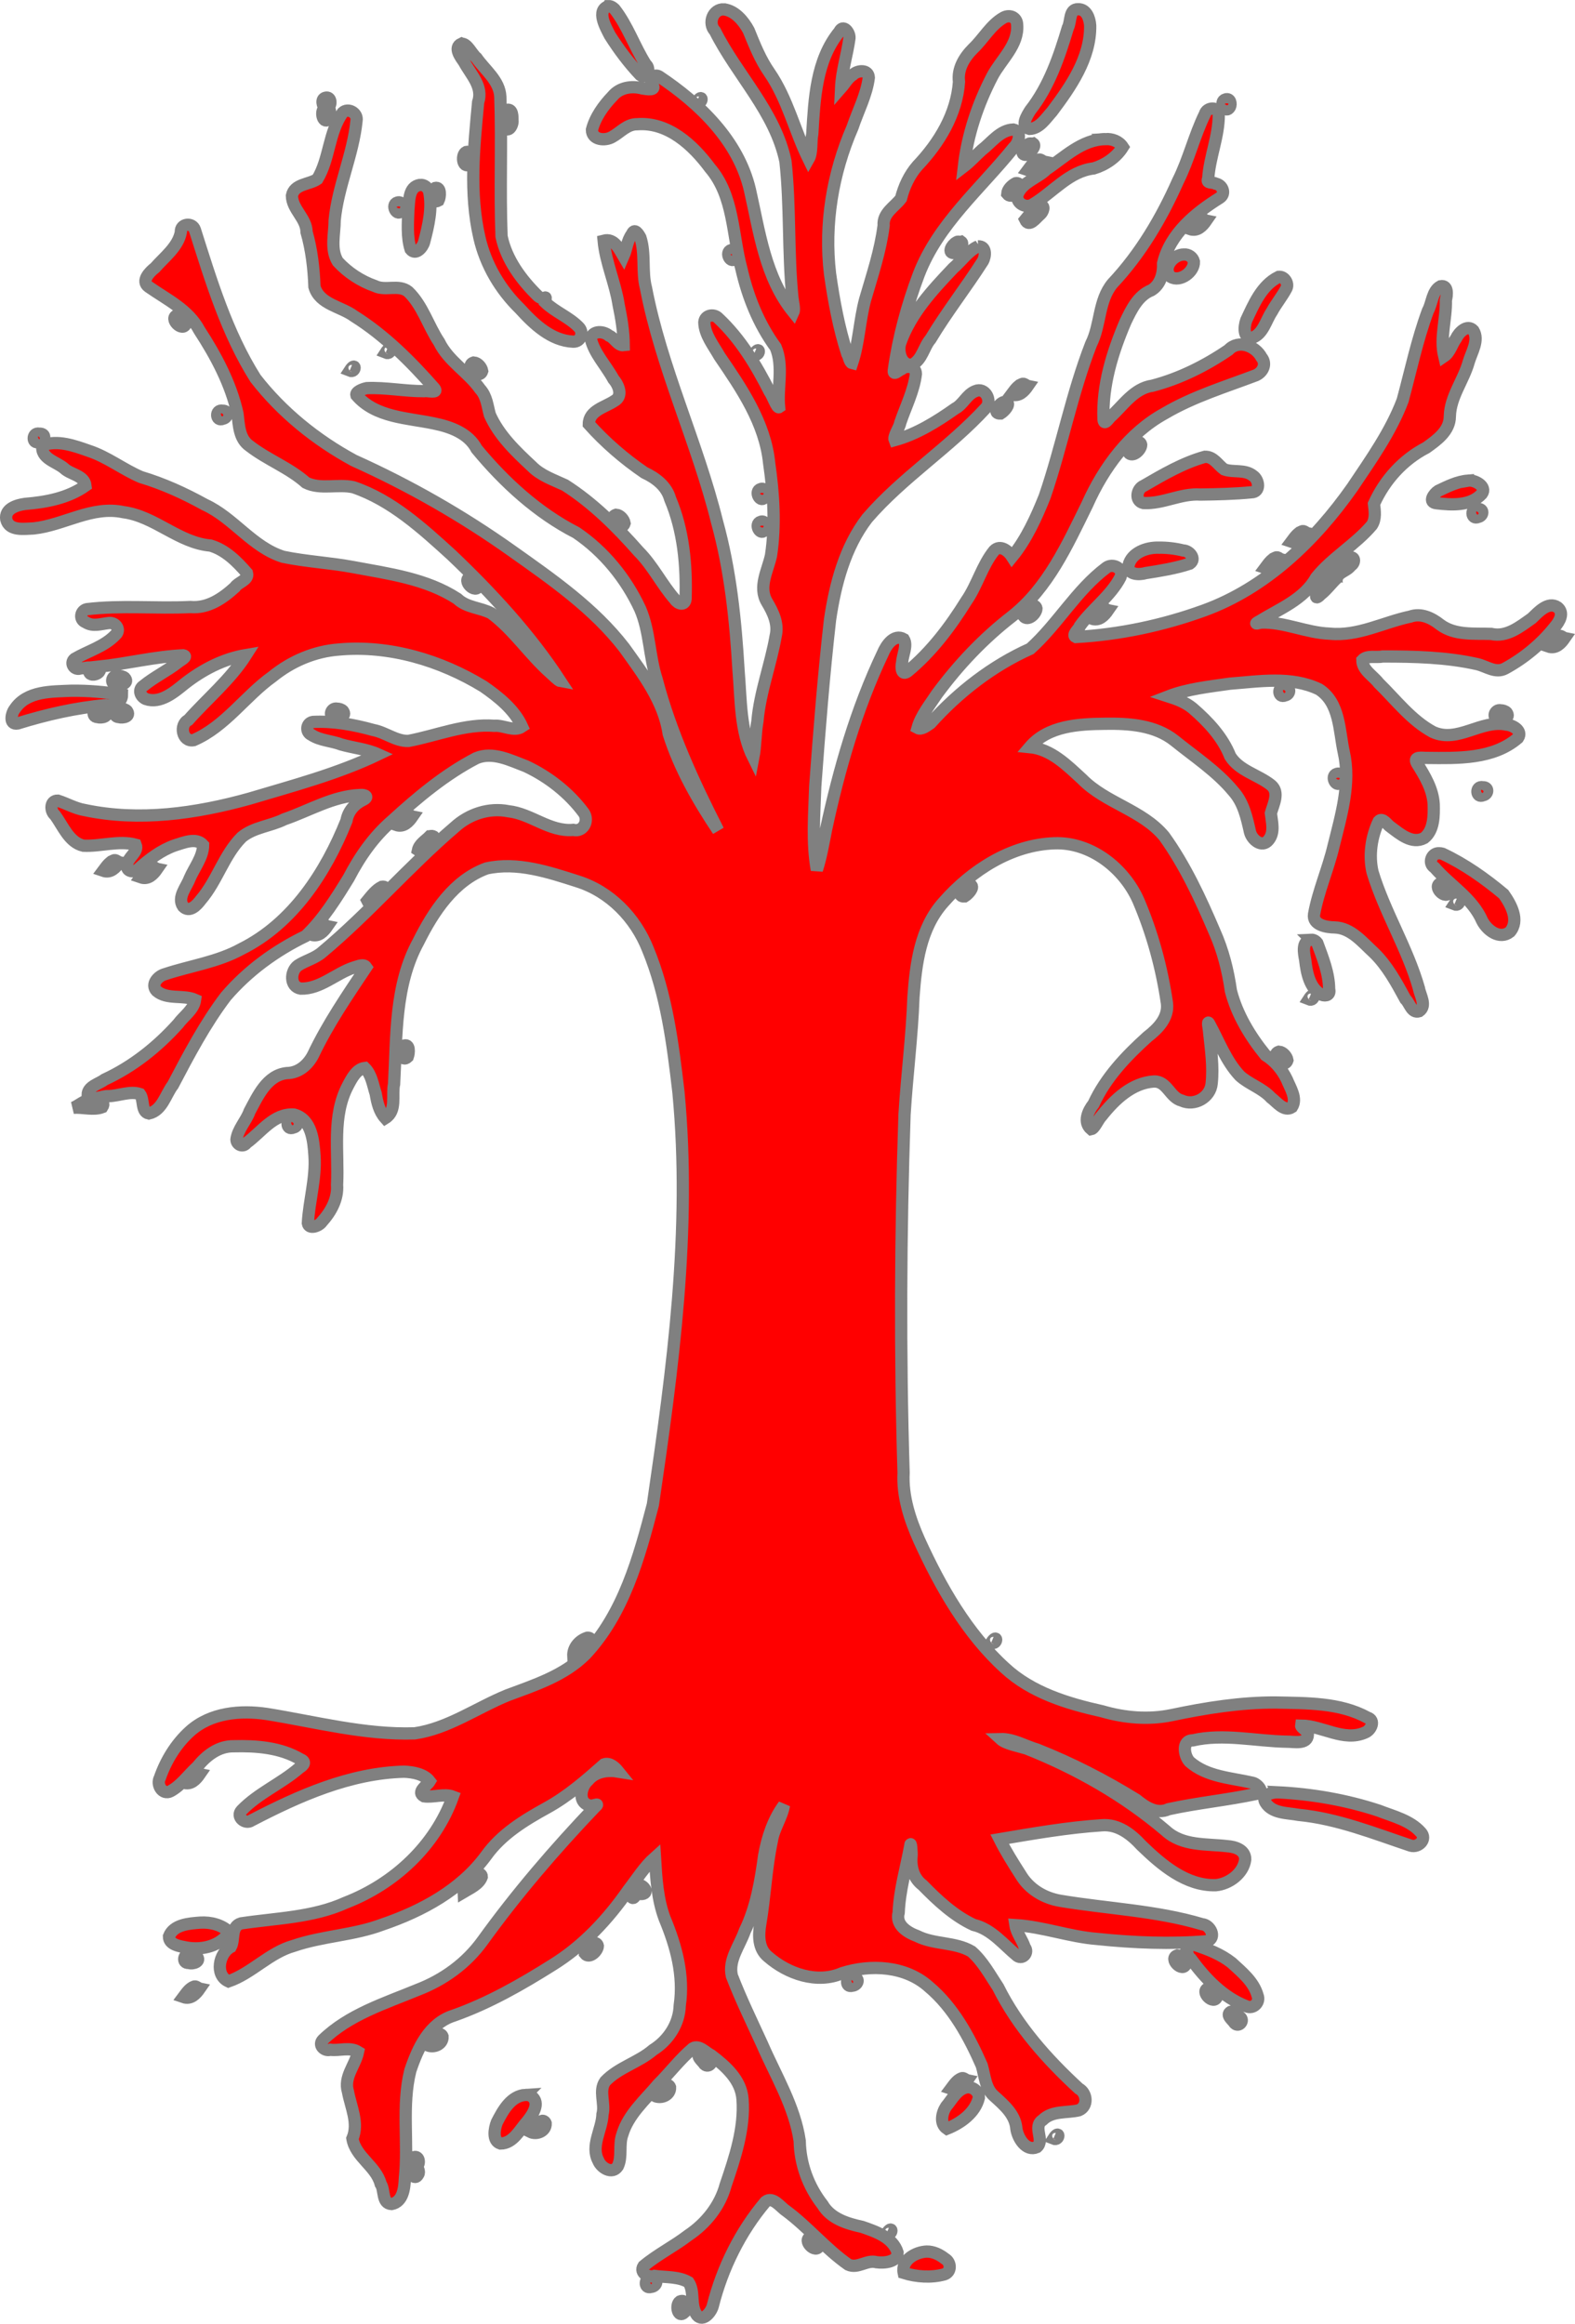 <?xml version="1.0" encoding="UTF-8" standalone="no"?>
<svg
   xmlns:dc="http://purl.org/dc/elements/1.1/"
   xmlns:cc="http://creativecommons.org/ns#"
   xmlns:rdf="http://www.w3.org/1999/02/22-rdf-syntax-ns#"
   xmlns:svg="http://www.w3.org/2000/svg"
   xmlns="http://www.w3.org/2000/svg"
   id="svg1811"
   preserveAspectRatio="xMidYMid meet"
   viewBox="0 0 962.341 1419.504"
   height="1419.504"
   width="962.341"
   version="1.0">

  <g
     transform="translate(-26.969,-201.012)"
     id="body">
    <path
       id="path1797"
       d="m 398.82,204.764 c -7.826,2.507 -1.683,13.067 0.789,17.904 5.444,8.564 11.6,16.867 18.592,24.193 4.14,3.148 6.552,-4.047 3.369,-6.467 -6.922,-10.917 -11.086,-23.597 -19.057,-33.803 -0.989,-0.967 -2.25,-1.863 -3.693,-1.828 z m 286.896,1.887 c -5.651,-0.18 -4.244,7.56 -6.272,11.296 -5.313,17.756 -11.453,35.781 -23.026,50.528 -1.917,3.122 -6.299,9.786 -0.415,11.289 6.117,-0.162 10.024,-6.475 13.762,-10.577 11.438,-15.252 23.58,-32.636 23.318,-52.53 -0.273,-4.256 -2.174,-10.131 -7.367,-10.006 z m -216.426,0.078 c -6.801,-0.304 -9.963,8.549 -5.469,13.265 13.542,26.991 36.733,49.286 43.072,79.561 3.003,27.513 1.47,55.441 4.215,83.057 0.266,2.817 1.495,7.248 0.631,9.129 -17.269,-21.228 -20.713,-49.139 -26.578,-74.857 -7.063,-29.956 -30.681,-52.631 -55.41,-69.125 -3.253,-1.985 -6.525,1.845 -4.295,4.84 2.966,4.063 -3.416,2.851 -5.936,2.453 -6.478,-1.737 -13.832,-0.706 -18.301,4.715 -5.553,5.762 -10.628,12.856 -12.578,20.564 0.04,6.338 8.233,6.887 12.504,4.277 5.005,-2.77 8.946,-7.834 15.246,-7.709 18.794,-1.448 34.032,12.771 44.41,26.781 14.682,17.166 13.544,40.832 19.177,61.554 3.898,17.088 10.54,33.687 20.911,47.883 4.915,11.635 0.921,24.454 2.1,36.629 -1.259,0.898 -4.056,-7.285 -5.757,-9.493 -8.269,-16.272 -17.953,-32.361 -31.373,-44.895 -2.776,-2.913 -8.232,-1.842 -8.545,2.498 0.144,7.615 5.649,14.311 9.317,20.815 13.501,19.771 27.819,40.729 30.296,65.244 2.697,18.659 3.959,37.871 1.133,56.43 -1.976,9.171 -7.928,19.248 -2.494,28.393 3.744,6.282 7.138,13.219 5.354,20.752 -3.046,17.518 -9.625,34.312 -11.16,52.147 -1.341,7.341 -1.088,14.969 -2.505,22.213 -8.099,-16.231 -7.515,-35.535 -9.035,-53.439 -1.815,-30.579 -4.973,-61.219 -13.178,-90.829 C 453.046,471.268 431.064,425.759 421.663,376.895 c -2.62,-9.915 -0.175,-20.86 -3.414,-30.793 -1.176,-2.134 -3.546,-6.099 -5.162,-2.074 -2.987,3.931 -3.214,9.117 -5.162,13.521 -2.61,-4.435 -5.684,-11.199 -12.131,-9.498 1.242,13.392 7.124,25.903 9.137,39.082 1.711,8.109 3.086,16.626 3.148,24.727 -3.68,0.46 -5.612,-4.567 -8.938,-5.771 -3.319,-2.856 -9.959,-3.427 -11.227,1.781 2.088,9.066 9.375,16.457 13.83,24.682 3.178,3.698 6.113,10.434 0.543,13.42 -5.569,3.768 -15.499,5.773 -15.553,14.148 10.025,11.188 21.544,21.142 33.926,29.604 7.024,3.287 13.596,8.233 15.756,16.06 8.198,19.317 10.093,40.609 9.436,61.168 -0.465,4.366 -4.752,2.916 -6.434,0.303 -8.112,-9.223 -13.454,-20.543 -22.221,-29.332 -13.348,-15.14 -27.93,-29.642 -44.988,-40.542 -7.134,-3.341 -14.737,-5.827 -20.318,-11.512 -9.848,-9.162 -20.072,-18.961 -25.596,-31.438 -1.532,-5.484 -1.892,-11.316 -5.98,-15.763 -7.412,-10.452 -19.317,-16.931 -25.059,-28.726 -6.661,-9.966 -10.073,-22.396 -18.86,-30.812 -5.909,-4.659 -13.869,-0.191 -20.381,-3.404 -8.555,-2.977 -16.549,-8.232 -22.641,-14.863 -4.666,-7.559 -1.912,-16.948 -1.921,-25.263 1.924,-20.608 11.292,-40.094 13.353,-60.821 0.92,-4.745 -5.157,-8.154 -8.494,-4.943 -8.602,12.074 -7.908,28.121 -15.436,40.578 -4.914,3.39 -14.17,2.841 -15.543,10.156 0.154,8.462 8.871,13.692 8.955,22.238 3.082,10.803 4.404,22.142 4.807,33.387 3.075,10.803 16.304,12.052 24.168,17.92 18.684,11.697 34.587,27.611 49.015,43.973 2.963,3.568 -4.254,1.353 -6.209,1.877 -11.682,0.046 -23.332,-2.349 -35.012,-1.859 -2.394,0.48 -6.972,2.211 -6.343,4.341 11.682,13.686 31.288,13.804 47.546,17.265 10.037,2.056 20.878,5.922 25.951,15.568 16.936,20.46 37.226,39.026 60.861,51.119 16.993,11.517 30.403,28.041 38.994,46.535 5.945,13.645 5.513,28.921 10.089,43 8.476,32.288 22.521,62.803 37.626,92.426 -12.33,-18.461 -23.522,-37.961 -30.234,-59.164 -2.964,-19.975 -15.752,-36.524 -27.16,-52.508 -18.604,-24.082 -44.004,-41.689 -68.59,-59.118 -30.31,-21.531 -62.709,-40.03 -96.613,-55.265 -23.046,-12.489 -44.002,-29.408 -60.106,-50.133 -17.535,-27.788 -27.15,-59.673 -37.046,-90.835 -1.542,-4.661 -8.922,-3.744 -8.553,1.406 -1.628,9.024 -10.096,15.287 -15.811,21.834 -3.177,2.454 -8.839,8.094 -3.891,11.625 11.149,7.826 24.349,13.961 31.016,26.619 10.161,15.606 19.212,32.596 23.265,50.824 0.93,7.033 0.905,15.317 7.399,19.797 10.84,8.438 24.089,13.228 34.445,22.438 8.838,4.418 19.571,0.616 29.073,2.791 23.287,7.913 42.024,25.08 59.916,41.369 24.562,23.358 47.938,48.714 66.393,76.971 -1.128,-0.198 -4.292,-3.459 -6.063,-5 -12.794,-11.356 -22.298,-26.157 -36.068,-36.397 -6.715,-3.512 -14.992,-3.329 -20.734,-8.84 -18.961,-12.359 -42.051,-15.294 -63.823,-19.385 -14.191,-2.64 -28.723,-3.341 -42.657,-6.25 -18.816,-5.92 -30.174,-23.776 -47.833,-31.856 -12.473,-6.904 -25.446,-12.802 -39.048,-16.861 -10.943,-4.674 -20.44,-12.283 -31.865,-16.023 -8.88,-3.133 -18.914,-6.763 -28.258,-3.379 -1.453,8.059 8.513,10.065 13.18,14.068 3.996,3.872 12.371,4.27 13.096,10.635 -10.674,7.563 -24.063,10.068 -36.9,11.106 -5.074,0.676 -12.573,2.935 -11.51,9.491 1.782,7.324 11.065,5.674 16.734,5.494 18.566,-1.993 35.63,-14.06 54.828,-9.932 19.326,2.505 33.732,18.74 53.295,20.418 9.127,2.704 16.202,9.833 22.236,16.818 1.214,4.229 -5.597,5.596 -7.365,8.598 -7.568,6.902 -16.505,13.075 -27.269,12.102 -20.967,1.03 -42.303,-1.192 -63.227,1.33 -3.973,0.853 -4.832,6.501 -0.75,7.963 4.441,2.924 9.552,0.945 14.227,0.482 4.205,-0.536 7.505,4.303 3.973,7.262 -6.789,7.157 -16.677,9.803 -24.936,14.627 -3.259,2.677 0.141,7.565 3.962,5.673 2.059,0.478 7.417,-1.951 4.88,1.43 -0.233,5.272 9.905,1.2 5.568,-2.273 17.425,-1.792 34.543,-6.225 51.979,-6.99 3.384,0.653 -2.409,3.4 -3.24,4.338 -6.718,5.217 -14.493,8.927 -21.057,14.289 -3.497,2.287 -1.969,6.483 1.373,8.049 8.885,3.141 17.418,-4.182 23.747,-9.312 10.963,-8.574 23.731,-15.227 37.503,-17.524 -9.548,15.013 -23.539,26.508 -35.223,39.67 -5.79,2.907 -3.67,13.646 3.248,12.316 19.317,-8.343 31.485,-26.918 48.18,-38.842 11.529,-9.371 25.657,-15.415 40.576,-16.525 30.802,-2.78 62.057,6.555 88.311,22.584 9.23,6.411 18.909,14.113 23.598,24.49 -4.967,3.368 -11.314,-0.997 -16.891,-0.477 -18.09,-1.379 -35.131,5.936 -52.553,9.254 -7.669,0.219 -13.99,-5.287 -21.453,-6.67 -11.937,-3.323 -24.519,-5.581 -36.864,-4.955 -4.121,0.638 -4.685,6.206 -0.936,7.908 5.475,3.555 12.242,3.581 18.244,5.897 7.484,2.113 15.478,2.802 22.588,6.019 -24.968,11.979 -52.13,19.097 -78.645,27.033 -32.699,9.113 -67.399,14.053 -100.782,6.974 -5.807,-0.971 -10.955,-4.034 -16.409,-5.755 -4.815,-0.082 -4.725,6.495 -1.705,8.846 4.914,6.659 8.559,16.631 17.34,18.695 10.647,0.524 21.713,-3.392 31.99,-0.586 1.883,4.663 -5.239,7.803 -5.24,12.426 -0.782,4.263 4.707,4.76 7.002,2.234 6.604,-5.855 13.672,-11.257 22.123,-14.26 5.132,-1.537 13.041,-5.081 17.314,-0.223 -0.009,7.243 -5.418,13.857 -8.26,20.47 -1.862,5.146 -7.79,11.55 -3.955,17.086 3.899,3.963 8.331,-0.714 10.804,-4.059 10.002,-11.636 14.107,-27.352 24.97,-38.266 7.373,-6.168 17.616,-6.724 26.049,-10.96 15.207,-5.213 29.795,-14.17 46.186,-14.808 3.309,-0.349 5.759,1.156 1.811,3.025 -5.126,2.474 -9.007,6.827 -9.999,12.585 -12.671,31.685 -32.849,62.777 -64.251,78.429 -14.515,8.002 -31.114,10.229 -46.628,15.373 -4.209,1.087 -8.935,6.165 -5.15,10.222 6.451,5.543 16.313,2.246 23.539,5.453 -0.835,6.036 -7.002,9.966 -10.408,14.68 -12.631,14.066 -27.6,26.029 -44.812,33.996 -3.534,2.669 -10.479,4.174 -10.457,9.488 2.826,4.168 8.825,0.343 12.807,0.671 6.341,-0.167 13.124,-3.298 19.154,-1.272 2.6,3.431 0.623,10.896 5.424,11.881 8.195,-1.814 10.213,-11.528 14.725,-17.407 9.715,-18.514 19.684,-37.417 32.34,-54.106 13.377,-15.583 30.217,-27.917 48.757,-36.876 10.706,-10.194 18.622,-22.965 26.307,-35.494 6.832,-13.141 15.269,-25.255 26.549,-34.994 15.734,-14.386 32.417,-28.327 51.41,-38.186 10.126,-4.242 20.978,1.426 30.453,4.986 13.738,6.478 26.232,16.263 35.236,28.455 3.223,4.793 -0.274,11.846 -6.422,10.369 -14.471,1.309 -25.675,-9.875 -39.635,-11.381 -11.771,-2.349 -24.003,1.641 -32.778,9.668 -28.229,24.149 -52.533,52.605 -81.062,76.42 -4.331,3.799 -10.066,5.073 -14.727,8.121 -4.78,3.479 -5.182,12.977 1.662,14.143 12.081,0.306 21.48,-9.363 32.535,-12.933 2.144,-0.496 5.839,-2.512 7.457,-0.17 -11.527,17.285 -23.4,34.601 -32.375,53.471 -3.161,6.226 -8.834,11.156 -16.104,11.229 -12.147,1.263 -17.704,13.94 -22.768,23.371 -2.126,5.963 -7.201,10.882 -8.011,17.246 0.105,3.256 4.123,4.926 6.131,2.062 9.066,-6.508 16.661,-18.242 29.07,-17.346 10.817,2.914 11.882,16.131 12.482,25.191 0.953,13.924 -3.31,27.438 -4.057,41.234 0.714,3.84 6.734,1.811 8.602,-0.912 5.599,-6.223 9.882,-13.967 9.242,-22.613 1.044,-20.285 -3.257,-41.899 6.707,-60.686 2.164,-4.112 5.17,-10.075 10.275,-10.678 4.094,4.047 4.901,10.409 6.635,15.729 0.889,5.3 2.119,10.822 5.836,14.938 7.241,-4.512 3.87,-13.982 5.389,-20.883 1.621,-29.289 0.305,-60.372 14.893,-86.951 9.097,-18.233 21.598,-37.388 41.578,-44.721 18.718,-4.171 37.86,2.213 55.59,7.889 19.861,6.215 35.386,22.283 42.979,41.432 11.458,27.688 15.279,57.891 18.716,87.438 8.008,84.166 -3.419,168.587 -15.624,251.855 -8.443,32.297 -17.79,66.527 -41.263,91.524 -12.986,12.955 -30.731,18.668 -47.48,24.897 -18.903,7.691 -36.44,20.393 -56.793,23.314 -30.591,0.98 -60.281,-6.991 -90.342,-11.842 -16.184,-2.376 -34.289,-0.844 -46.977,10.568 -8.45,7.597 -14.68,17.762 -18.389,28.447 -2.286,4.141 1.577,10.729 6.51,8.168 6.553,-3.529 10.862,-9.986 16.322,-14.893 5.51,-6.893 13.056,-12.722 22.305,-12.565 13.772,-0.359 28.567,0.756 40.682,7.936 3.757,1.514 2.149,3.556 -0.533,5.213 -10.972,9.595 -25.149,15.421 -35.363,26.035 -3.685,3.849 2.324,8.881 6.061,6.138 29.085,-15.113 60.114,-28.937 93.234,-29.784 5.512,0.223 12.237,1.425 15.648,5.844 -1.519,2.56 -8.364,6.551 -3.469,9.193 5.737,0.796 12.432,-1.805 17.621,0.195 -10.811,30.11 -35.876,53.318 -65.421,64.758 -20.064,9.116 -42.445,9.433 -64.001,12.673 -6.413,1.847 -3.83,10.029 -6.273,14.371 -7.148,3.777 -9.941,17.14 -1.41,21.061 14.455,-5.053 24.998,-17.584 39.857,-21.711 17.659,-6.065 36.735,-6.415 54.271,-13.058 24.165,-8.231 47.93,-21.102 63.337,-42.052 9.348,-13.1 23.251,-21.57 37.098,-29.209 12.931,-7.107 24.04,-16.843 35.009,-26.556 3.462,-1.172 6.694,1.93 8.705,4.434 -6.65,-1.091 -13.999,-0.173 -18.531,5.318 -4.341,3.715 -6.473,13.05 0.303,15.242 1.985,1.325 7.802,-2.385 3.768,1.195 -24.518,25.736 -47.773,52.788 -68.537,81.602 -10.007,13.836 -23.873,23.855 -39.671,29.927 -20.053,8.285 -42.032,15.103 -57.975,30.625 -2.995,3.159 1.008,7.069 4.582,6.006 5.617,0.71 11.958,-1.811 16.977,1.277 -1.695,8.192 -8.929,15.36 -6.184,24.312 1.749,9.449 6.731,19.226 2.727,28.676 1.971,11.334 14.371,16.703 17.275,27.717 2.57,3.688 0.556,11.923 6.652,12.258 6.999,-1.302 7.891,-9.738 8.109,-15.518 2.351,-21.928 -2.031,-44.418 3.355,-66.002 4.566,-13.649 11.522,-28.866 26.418,-33.555 21.441,-7.557 41.351,-18.949 60.539,-31.018 18.67,-11.563 33.798,-27.835 46.272,-45.757 5.259,-6.793 9.77,-14.153 16.234,-19.898 0.773,12.608 1.447,25.425 5.957,37.422 7.026,16.86 11.858,34.576 9.195,52.971 -0.338,11.208 -6.867,21.282 -16.332,27.213 -8.778,7.593 -21.051,10.643 -29.186,19.188 -4.185,5.768 0.075,13.595 -1.684,20.146 -0.31,9.377 -7.406,19.189 -2.562,28.32 1.705,4.437 8.553,8.606 11.898,3.467 2.858,-5.899 0.497,-13.141 2.789,-19.412 3.582,-12.287 13.885,-21.106 21.856,-30.647 7.221,-7.176 13.409,-15.474 21.193,-22.027 3.831,-2.293 7.956,2.652 11.332,4.293 8.839,6.713 18.182,14.912 19.061,26.783 1.338,17.844 -4.628,35.701 -10.355,52.506 -3.415,12.658 -12.046,23.421 -22.837,30.634 -8.764,6.737 -18.907,11.742 -27.335,18.821 -2.611,4.113 3.182,7.263 6.709,5.981 6.873,0.913 14.69,0.3 20.816,3.844 3.973,5.947 0.727,14.229 5.174,20.186 3.789,4.324 8.756,-2.036 9.668,-5.748 5.845,-23.184 16.806,-45.351 32.227,-63.619 4.483,-3.517 9.12,3.356 12.522,5.554 13.451,9.988 24.305,23.276 37.972,32.869 5.916,2.725 11.295,-3.148 17.307,-1.449 4.689,0.612 12.879,-0.052 12.885,-5.873 -2.787,-9.331 -13.394,-12.846 -21.674,-15.729 -9.152,-1.966 -19.128,-4.987 -24.179,-13.558 -8.695,-11.097 -13.725,-24.851 -13.96,-38.951 -3.116,-21.142 -14.6,-39.757 -22.982,-59.082 -6.312,-13.82 -13.016,-27.539 -18.467,-41.697 -2.312,-9.822 4.831,-18.577 7.891,-27.455 7.045,-14.404 9.692,-30.407 11.83,-46.025 1.923,-10.868 5.499,-21.935 12.096,-30.818 -1.294,7.589 -6.266,14.151 -7.42,21.918 -3.574,16.767 -4.156,33.812 -7.065,50.67 -1.158,6.907 -1.264,15.034 4.682,19.902 12.097,10.57 29.999,16.798 45.42,10.115 17.223,-5.502 38.537,-4.561 52.885,8.289 14.994,12.602 24.557,30.382 32.336,48.033 1.977,6.558 2.073,14.187 7.793,18.959 5.963,5.426 12.718,11.126 13.389,19.785 0.828,5.67 5.835,14.044 12.488,11.217 5.057,-4.369 -2.768,-12.441 3.496,-16.531 5.93,-5.925 14.847,-4.232 22.191,-5.998 5.716,-2.33 5.088,-10.551 -0.014,-13.248 -19.487,-17.949 -37.423,-38.065 -49.328,-61.932 -4.992,-7.517 -9.392,-15.834 -16.254,-21.832 -10.075,-5.89 -22.724,-4.153 -33.156,-9.383 -6.031,-2.211 -13.401,-6.753 -11.347,-14.359 0.57,-13.776 4.55,-27.109 7.029,-40.516 0.371,-4.537 1.107,4.539 0.826,6.203 -0.61,6.593 1.232,13.408 6.775,17.527 9.16,9.383 19.175,18.73 31.116,24.291 11.132,2.619 18.379,12.177 26.766,19.006 3.449,2.257 7.055,-2.235 4.508,-5.324 -1.5,-4.699 -4.925,-8.632 -5.689,-13.555 16.883,1.03 33.026,7.151 49.921,8.466 22.304,2.316 44.955,3.227 67.292,1.394 5.861,-2.139 1.788,-10.08 -3.115,-10.383 -28.14,-8.389 -57.72,-9.473 -86.52,-14.287 -9.991,-1.653 -19.195,-7.099 -24.414,-15.943 -4.536,-7.065 -9.018,-14.218 -12.801,-21.721 20.667,-3.475 41.624,-7.158 62.406,-8.494 9.922,-0.835 17.968,5.489 24.253,12.333 12.274,11.878 27.234,24.747 45.372,24.271 8.21,-0.744 16.905,-7.166 18.006,-15.662 0.152,-5.85 -6.089,-7.87 -10.939,-8.18 -12.813,-1.514 -27.337,0.043 -37.609,-9.438 -25.15,-21.433 -54.349,-38.034 -85.01,-50.197 -5.039,-1.544 -12.746,-2.908 -15.865,-5.775 7.731,-0.179 14.906,4.257 22.246,6.395 21.141,8.34 41.452,18.78 60.713,30.693 5.395,4.45 12.444,9.073 19.607,5.746 17.755,-3.892 35.981,-5.576 53.756,-9.399 5.603,-0.325 0.723,-6.189 -2.48,-6.768 -13.05,-3.018 -27.888,-3.583 -38.391,-12.869 -3.349,-3.534 -5.007,-13.054 1.979,-13.027 18.711,-4.317 38.236,0.469 57.322,0.814 4.151,-0.095 12.793,1.989 12.961,-4.326 -0.172,-2.488 -4.277,-4.35 -4.111,-5.502 13.079,0.092 25.962,10.007 39.037,4.246 3.745,-1.415 6.5,-7.601 1.484,-9.137 -16.988,-9.286 -37.18,-8.776 -55.998,-9.219 -21.436,-0.107 -42.625,3.286 -63.537,7.68 -14.156,2.938 -28.699,1.722 -42.504,-2.305 -21.273,-4.733 -43.128,-11.367 -59.404,-26.398 -23.221,-21.087 -39.36,-49.471 -52.352,-77.889 -5.841,-13.079 -10.405,-27.055 -9.638,-41.441 -2.243,-72.881 -1.898,-146.021 0.577,-218.83 1.469,-24.007 4.602,-47.729 5.457,-71.825 1.485,-20.337 4.15,-42.045 18.43,-57.932 17.086,-19.43 41.308,-35.033 67.678,-35.922 22.109,-0.834 42.498,15.073 51.312,34.949 8.549,19.945 14.307,41.165 17.436,62.605 1.193,8.958 -5.43,15.675 -11.927,20.701 -13.057,11.774 -25.484,24.886 -32.905,40.995 -3.391,4.228 -6.511,11.118 -1.473,15.415 2.195,-0.414 4.136,-5.831 6.512,-8.212 7.864,-9.955 18.555,-20.133 31.84,-20.943 8.169,-0.258 9.716,9.859 17.008,11.678 7.811,3.569 17.556,-1.899 18.297,-10.523 1.105,-10.323 -0.445,-20.789 -1.528,-31.071 0.051,-1.26 -1.517,-8.249 0.032,-5.357 5.898,10.75 10.208,22.733 18.693,31.801 5.779,5.253 13.662,7.517 19.052,13.387 3.439,2.499 8.038,8.901 12.795,5.753 3.353,-5.293 -1.079,-11.823 -3.086,-16.84 -2.9,-6.093 -7.449,-11.419 -13.08,-14.916 -9.381,-11.544 -17.404,-24.764 -21.125,-39.248 -1.763,-12.41 -4.825,-24.712 -10.02,-36.243 -8.602,-20.168 -17.936,-40.34 -30.76,-58.203 -13.37,-16.061 -35.636,-20.23 -50.058,-34.853 -9.214,-8.468 -18.944,-18.367 -32.041,-19.646 11.229,-13.149 30.005,-14.072 46.029,-14.238 14.635,-0.231 30.553,0.831 42.43,10.304 12.176,9.843 25.837,18.787 35.889,30.934 6.277,6.981 8.222,16.157 10.221,24.984 1.206,4.639 7.292,9.77 11.244,4.9 3.972,-4.697 2.081,-11.132 1.484,-16.457 1.372,-5.177 5.636,-12.823 0.006,-17.289 -7.92,-6.255 -19.334,-8.676 -24.861,-17.555 -4.639,-11.699 -13.507,-21.155 -22.891,-29.27 -4.348,-3.618 -9.639,-5.58 -14.928,-7.281 11.825,-4.584 25.074,-5.93 37.649,-7.765 18.085,-1.368 37.476,-4.691 54.435,3.431 12.826,8.248 12.237,25.307 15.131,38.448 4.324,19.113 -1.621,38.645 -6.209,57.159 -3.318,14.15 -9.37,27.556 -11.955,41.855 -0.991,6.608 7.775,7.966 12.658,8.014 10.04,0.32 16.964,9.109 23.857,15.387 8.195,7.931 13.79,18.286 19.316,28.434 2.62,2.414 3.77,8.821 8.416,7.363 4.802,-3.34 0.547,-9.722 -0.16,-13.996 -7.022,-24.584 -20.954,-46.665 -28.328,-70.957 -2.385,-10.287 -0.727,-21.606 3.758,-31.098 2.416,-2.645 5.35,2.382 7.303,3.52 5.703,4.235 13.009,10.725 20.494,6.732 6.026,-4.722 5.973,-13.742 5.801,-20.725 -0.572,-9.249 -5.453,-17.287 -10.225,-24.9 -2.494,-4.593 3.367,-3.175 6.111,-3.314 18.821,0.19 40.465,0.903 55.621,-12.171 2.986,-4.482 -3.278,-7.926 -7.055,-8.176 -15.443,-3.264 -29.698,11.477 -44.932,4.516 -13.187,-7.119 -22.553,-19.535 -33.121,-29.873 -3.374,-4.471 -9.966,-7.944 -10,-14.014 2.883,-3.157 8.565,-1.403 12.555,-2.24 19.208,-0.009 38.744,0.43 57.592,4.664 5.7,1.312 11.229,5.86 17.146,2.652 11.603,-6.305 22.142,-15.042 30.354,-25.418 2.863,-3.387 5.852,-8.468 1.621,-11.936 -5.765,-3.857 -11.819,3.013 -15.664,6.678 -7.254,5.136 -15.35,11.768 -24.91,9.559 -10.551,-0.345 -22.246,1.001 -31.146,-5.666 -5.133,-4.069 -11.659,-7.234 -18.262,-4.905 -16.428,3.48 -31.989,12.169 -49.236,10.431 -14.271,-0.494 -27.823,-7.363 -42.114,-6.759 -2.681,0.704 -4.152,0.953 -0.87,-0.808 12.367,-7.646 27.32,-13.337 34.722,-26.723 9.746,-12.092 23.948,-20.066 34.02,-31.934 2.561,-3.901 1.8,-8.847 1.301,-13.061 6.541,-14.552 17.718,-26.97 31.953,-34.309 6.516,-4.665 14.378,-10.229 14.402,-19.148 0.278,-12.06 8.448,-21.999 11.59,-33.393 1.758,-5.919 6.406,-13.107 2.809,-19.039 -3.811,-4.122 -8.929,1.219 -10.613,4.84 -2.513,3.464 -3.733,8.506 -7.236,10.877 -2.718,-11.347 1.362,-22.802 1.01,-34.233 0.741,-2.859 1.581,-9.465 -3.219,-8.526 -5.149,2.731 -5.107,10.164 -7.742,14.955 -6.608,17.832 -10.477,36.483 -15.436,54.773 -7.304,19.226 -19.405,36.212 -30.787,53.201 -22.782,32.377 -52.844,61.386 -90.568,75.11 -25.09,9.111 -51.706,14.754 -78.358,16.224 -2.691,-1.268 2.087,-4.942 2.529,-6.729 7.5,-10.54 18.826,-18.256 24.787,-29.844 2.124,-5.325 -4.681,-8.835 -8.719,-5.752 -18.237,13.701 -29.559,34.351 -46.393,49.492 -23.318,10.452 -43.95,26.527 -60.99,45.498 -2.102,1.395 -5.462,4.236 -7.916,2.889 2.1,-7.537 7.7,-14.378 11.949,-20.873 13.054,-17.662 28.34,-33.841 45.782,-47.323 22.058,-17.41 33.817,-43.638 45.917,-68.195 10.033,-22.561 25.72,-43.877 47.398,-55.759 17.496,-10.298 36.96,-16.184 55.783,-23.322 4.318,-1.978 6.595,-6.996 3.336,-10.959 -3.697,-6.957 -14.015,-11.018 -20.111,-4.512 -14.152,9.671 -29.897,17.532 -46.494,21.871 -11.385,1.567 -17.859,12.093 -25.798,19.174 -1.243,1.31 -3.895,5.378 -4.12,1.347 -0.855,-20.642 5.44,-40.951 13.459,-59.646 3.579,-7.453 7.641,-15.974 15.783,-19.199 5.627,-3.435 7.415,-10.25 7.166,-16.408 4.224,-18.051 19.616,-30.658 34.514,-39.961 4.051,-2.493 1.792,-8.065 -2.375,-8.721 -1.692,-1.191 -6.058,0.236 -4.574,-3.139 0.882,-13.179 6.5,-25.782 6.449,-39.006 -0.063,-5.108 -7.341,-4.73 -8.492,-0.402 -6.464,13.183 -9.85,27.823 -16.428,40.877 -10.096,22.743 -22.876,44.403 -39.969,62.605 -8.758,10.455 -7.165,25.252 -13.144,37.038 -11.791,30.311 -17.844,62.466 -28.307,93.066 -5.138,12.839 -11.239,26.251 -19.914,36.871 -2.236,-3.512 -7.239,-7.689 -11.055,-3.676 -7.363,9.128 -10.255,21.017 -16.96,30.653 -9.842,15.855 -21.369,31.102 -35.801,43.033 -3.939,2.956 -4.04,-2.696 -3.43,-5.289 0.254,-4.607 3.398,-10.497 1.03,-14.404 -5.925,-3.44 -10.817,3.849 -12.774,8.574 -16.212,34.116 -26.728,70.72 -34.689,107.552 -1.617,8.21 -3.148,17.195 -5.649,24.796 -3.011,-16.786 -1.521,-34.08 -0.978,-51.016 2.497,-33.914 5.174,-67.863 9.029,-101.675 3.195,-21.798 9.084,-44.261 22.668,-62.011 21.664,-25.134 50.273,-43.114 72.598,-67.505 3.98,-4.449 -0.509,-12.887 -6.531,-10.195 -5.255,2.075 -7.307,8.014 -12.291,10.648 -11.306,7.981 -23.497,15.603 -36.916,19.283 -1.004,-2.439 2.862,-7.463 3.389,-10.629 3.331,-9.845 8.347,-19.55 9.555,-29.877 -0.054,-4.551 -5.629,-5.414 -8.654,-2.938 -1.88,0.632 -5.561,4.671 -4.777,0.354 2.798,-19.786 8.12,-39.376 15.143,-58.029 11.839,-30.913 37.744,-52.376 58.084,-77.67 3.059,-2.779 5.227,-9.714 -0.276,-10.972 -8.129,0.328 -13.395,8.029 -19.377,12.604 -3.565,3.238 -7.315,7.318 -10.826,10.002 2.213,-19.311 8.426,-38.002 17.421,-55.246 5.334,-10.065 16.083,-18.982 15.122,-31.32 -0.069,-4.508 -4.42,-6.477 -8.244,-4.42 -7.881,4.396 -12.295,12.916 -18.744,18.996 -5.361,5.368 -9.595,12.379 -8.543,20.258 -1.42,19.751 -12.109,37.297 -25.414,51.303 -4.995,5.712 -8.197,12.733 -10.039,19.953 -3.943,5.224 -11.194,8.858 -10.592,16.516 -1.968,15.551 -6.964,30.267 -11.32,45.252 -3.422,12.773 -3.773,26.352 -7.926,38.826 -1.529,-0.353 -2.017,-4.342 -2.984,-5.707 -5.107,-15.805 -8.179,-32.343 -10.521,-48.887 -3.593,-30.32 1.547,-61.352 13.734,-89.408 3.373,-10.074 8.628,-19.872 9.959,-30.463 -0.279,-5.164 -6.93,-4.498 -9.703,-1.729 -3.151,1.971 -4.86,5.316 -7.242,8.027 0.473,-10.364 3.748,-20.212 5.127,-30.426 0.232,-3.553 -3.905,-8.715 -6.178,-3.896 -14.262,17.434 -15.25,41.051 -16.544,62.466 -0.98,4.958 0.012,11.406 -2.252,15.349 -8.529,-17.35 -12.839,-36.712 -23.924,-52.829 -5.546,-7.927 -9.077,-16.858 -12.68,-25.731 -3.065,-5.721 -8.325,-12.081 -15.124,-12.887 z m -160.361,20.963 c -5.184,2.373 -0.334,8.422 1.645,11.328 4.088,7.671 11.778,14.898 8.534,24.476 -2.582,27.414 -5.487,55.608 0.792,82.736 3.798,16.533 12.642,31.578 24.754,43.395 8.519,9.381 19.127,19.499 32.486,20.1 4.936,0.226 6.698,-5.899 3.348,-9.006 -5.931,-6.053 -14.216,-9.104 -20.397,-15.011 0.913,-6.208 -0.141,-0.156 -4.456,-3.874 -10.167,-9.982 -19.275,-22.215 -22.215,-36.396 -1.121,-28.39 0.243,-56.954 -0.75,-85.367 -0.488,-9.828 -9.25,-16.142 -14.504,-23.671 -3.024,-2.438 -5.557,-8.877 -9.236,-8.71 z m 143.684,35.75 c 3.968,1.65 4.067,-6.327 2.2e-4,-2.3e-4 z m -226.719,-2.738 c -3.177,0.79 -1.536,5.229 -0.586,6.24 -3.037,2.243 -0.817,10.798 2.932,6.461 0.801,-2.285 0.524,-5.593 -0.529,-7.004 1.917,-1.597 1.52,-6.543 -1.816,-5.697 z m 550,1 c -4.621,1.192 -0.048,9.529 2.605,4.605 0.895,-1.912 0.165,-5.369 -2.605,-4.605 z m -439.057,6.367 c -3.396,2.032 -1.485,7.18 -1.725,10.459 2.474,4.126 5.429,-1.2 4.979,-4.051 -0.022,-2.282 0.136,-6.903 -3.254,-6.408 z m 365.395,17.916 c -14.246,0.264 -24.82,11.089 -35.97,18.545 -5.352,5.334 -14.198,7.538 -17.372,14.834 -1.98,5.35 4.579,9.281 9,6.57 12.461,-7.307 22.174,-20.321 37.396,-22.047 7.104,-2.16 13.799,-6.674 17.754,-13.045 -2.365,-3.627 -6.621,-5.14 -10.809,-4.857 z m -46.881,3.078 c -2.653,1.255 -6,6.844 -1.018,6.561 2.27,-1.371 5.98,-5.463 3.945,-6.926 -0.911,0.242 -2.188,-0.412 -2.928,0.365 z m -343.531,4.779 c -3.168,1.554 -2.323,10.201 2.084,7.684 1.108,-2.22 1.639,-8.581 -2.084,-7.684 z m 349.645,4.742 c -2.908,1.16 -4.665,3.967 -6.463,6.355 4.581,1.597 7.745,-1.878 10.016,-5.166 -1.155,-0.242 -2.326,-1.774 -3.553,-1.189 z m -13.826,14.312 c -2.395,1.206 -5.088,3.792 -5.254,6.543 2.582,3.273 7.762,-1.476 7.875,-4.744 -0.206,-1.211 -1.413,-2.053 -2.621,-1.799 z m -364.025,1.072 c -7.163,1.011 -6.527,9.867 -7.137,15.215 -0.258,7.982 -1.016,16.553 1.385,24.143 3.11,3.918 7.445,-1.21 8.256,-4.473 2.606,-9.926 5.162,-20.659 3.061,-30.91 -0.783,-2.335 -3.003,-4.246 -5.564,-3.975 z m 9.207,1.873 c -3.168,1.554 -2.323,10.201 2.084,7.684 1.108,-2.22 1.639,-8.581 -2.084,-7.684 z m -22.926,8.859 c -4.621,1.192 -0.048,9.529 2.605,4.605 0.895,-1.912 0.165,-5.369 -2.605,-4.605 z m 392.436,2.006 c -3.589,1.77 -6.389,5.425 -8.938,8.541 2.407,5.048 6.627,-1.205 9.182,-3.283 1.656,-1.34 3.442,-5.856 -0.244,-5.258 z m 98.135,7.877 c -2.908,1.16 -4.665,3.967 -6.463,6.355 4.581,1.597 7.745,-1.878 10.016,-5.166 -1.155,-0.242 -2.326,-1.774 -3.553,-1.189 z m -149.113,14.479 c -2.653,1.255 -6,6.844 -1.018,6.561 2.27,-1.371 5.98,-5.463 3.945,-6.926 -0.911,0.242 -2.188,-0.412 -2.928,0.365 z m 13.264,2.455 c -6.044,2.618 -10.236,9.035 -15.328,13.395 -12.757,13.426 -25.949,27.73 -32.207,45.484 -1.806,5.14 0.477,14.351 7.248,13.352 6.077,-2.842 7.032,-10.786 11.172,-15.541 9.85,-16.403 21.745,-31.55 32.003,-47.621 1.763,-3.123 2.211,-9.326 -2.889,-9.068 z m -150.721,2.184 c -4.621,1.192 -0.048,9.529 2.605,4.605 0.895,-1.912 0.165,-5.369 -2.605,-4.605 z m 276.49,2.775 c -6.356,-0.085 -13.615,8.244 -8.051,13.703 5.82,3.399 14.447,-3.205 14.129,-9.336 -0.669,-2.718 -3.3,-4.573 -6.078,-4.367 z m 57.766,13.711 c -10.339,5.109 -15.108,16.648 -19.746,26.516 -1.326,3.754 -2.018,11.216 3.676,10.627 6.665,-2.153 8.373,-10.591 11.988,-15.898 2.663,-4.973 6.351,-9.305 8.965,-14.338 1.53,-3.227 -1.625,-7.605 -4.883,-6.906 z m -672.707,23.26 c -5.865,1.878 3.349,11.036 5.156,5.184 -0.407,-2.33 -2.743,-5.002 -5.156,-5.184 z m 127.17,22.992 c 3.968,1.65 4.067,-6.327 2.2e-4,-2.3e-4 z m 225,1 c 3.968,1.65 4.067,-6.327 2.2e-4,-2.3e-4 z m -171.17,5.008 c -5.865,1.878 3.349,11.036 5.156,5.184 -0.407,-2.33 -2.743,-5.002 -5.156,-5.184 z m -75.83,4.992 c 3.968,1.65 4.067,-6.327 2.2e-4,-2.3e-4 z m 410.852,8.145 c -2.908,1.16 -4.665,3.967 -6.463,6.355 4.581,1.597 7.745,-1.878 10.016,-5.166 -1.155,-0.242 -2.326,-1.774 -3.553,-1.189 z m -12.113,11.479 c -2.653,1.255 -6,6.844 -1.018,6.561 2.27,-1.371 5.98,-5.463 3.945,-6.926 -0.911,0.242 -2.188,-0.412 -2.928,0.365 z m -476.322,4.852 c -4.738,-1.029 -4.259,6.92 0.15,4.877 3.124,-0.537 3.559,-5.028 -0.15,-4.877 z M 50.887,465.924 c -4.259,-0.878 -4.536,6.462 -0.176,5.09 3.77,-0.304 4.844,-5.322 0.176,-5.09 z m 670.752,4.975 c -2.395,1.206 -5.088,3.792 -5.254,6.543 2.582,3.273 7.762,-1.476 7.875,-4.744 -0.206,-1.211 -1.413,-2.053 -2.621,-1.799 z m 41.496,9.156 c -13.239,3.689 -25.408,10.797 -37.258,17.672 -4.468,1.768 -5.722,9.318 -0.33,10.555 12.026,0.699 22.837,-6.014 34.996,-5.166 10.344,-0.14 20.724,-0.376 31.004,-1.371 5.735,-0.033 4.786,-7.682 1.033,-10.123 -5.078,-4.074 -12.055,-1.839 -17.629,-3.879 -3.812,-2.698 -6.471,-7.941 -11.816,-7.688 z m 160.746,14.574 c -6.429,0.499 -12.424,3.524 -18.156,6.244 -2.831,1.834 -6.3,7.018 -1.039,7.545 9.273,1.07 20.717,1.844 27.686,-5.693 3.358,-4.528 -4.365,-8.833 -8.49,-8.096 z m -431.986,5.074 c -4.621,1.192 -0.048,9.529 2.605,4.605 0.895,-1.912 0.165,-5.369 -2.605,-4.605 z m 438.135,12.213 c -4.738,-1.029 -4.259,6.92 0.15,4.877 3.124,-0.537 3.559,-5.028 -0.15,-4.877 z m -526.586,3.533 c -5.865,1.878 3.349,11.036 5.156,5.184 -0.407,-2.33 -2.743,-5.002 -5.156,-5.184 z m 88.451,4.254 c -4.621,1.192 -0.048,9.529 2.605,4.605 0.895,-1.912 0.165,-5.369 -2.605,-4.605 z m 330.57,5.883 c -2.908,1.16 -4.665,3.967 -6.463,6.355 4.581,1.597 7.745,-1.878 10.016,-5.166 -1.155,-0.242 -2.326,-1.774 -3.553,-1.189 z m -87.572,9.973 c -7.233,-0.252 -16.639,3.049 -18.391,10.859 -0.767,5.797 6.616,5.851 10.561,4.657 9.022,-1.422 18.261,-2.883 26.882,-5.747 4.13,-2.854 -0.177,-8.016 -4.043,-8.039 -4.901,-1.216 -9.96,-1.805 -15.01,-1.73 z m 71.572,6.027 c -2.908,1.16 -4.665,3.967 -6.463,6.355 4.581,1.597 7.745,-1.878 10.016,-5.166 -1.155,-0.242 -2.326,-1.774 -3.553,-1.189 z m 45.236,-0.096 c -4.239,1.516 -8.34,5.164 -8.209,10.057 -4.45,-1.706 -6.965,4.776 -9.686,7.443 -2.108,2.652 -4.888,10.457 0.223,5.076 3.674,-2.853 6.43,-6.842 9.865,-10.002 0.933,-3.555 6.244,-4.253 8.5,-7.557 2.342,-1.231 2.899,-5.504 -0.693,-5.018 z m -537.258,11.959 c -5.865,1.878 3.349,11.036 5.156,5.184 -0.407,-2.33 -2.743,-5.002 -5.156,-5.184 z m 343.195,17.449 c -2.395,1.206 -5.088,3.792 -5.254,6.543 2.582,3.273 7.762,-1.476 7.875,-4.744 -0.206,-1.211 -1.413,-2.053 -2.621,-1.799 z m 42.826,1.688 c -2.908,1.16 -4.665,3.967 -6.463,6.355 4.581,1.597 7.745,-1.878 10.016,-5.166 -1.155,-0.242 -2.326,-1.774 -3.553,-1.189 z m 279,17 c -2.908,1.16 -4.665,3.967 -6.463,6.355 4.581,1.597 7.745,-1.878 10.016,-5.166 -1.155,-0.242 -2.326,-1.774 -3.553,-1.189 z M 98.957,613.883 c -3.882,-0.767 -4.954,5.581 -0.678,5.199 2.582,0.945 7.848,-0.895 4.848,-4.059 -1.171,-0.889 -2.733,-1.14 -4.17,-1.141 z m 713.072,7.033 c -4.738,-1.029 -4.259,6.92 0.15,4.877 3.124,-0.537 3.559,-5.028 -0.15,-4.877 z m -741.568,2.043 c -11.874,0.553 -27.048,-0.052 -34.486,11.189 -2.098,2.608 -3.65,9.747 1.756,8.801 17.551,-5.428 35.617,-9.612 54.037,-11.215 4.307,0.611 9.778,-1.154 9.762,-6.396 -10.278,-1.569 -20.664,-2.531 -31.068,-2.379 z m 17.449,10.953 c -3.52,-0.797 -5.573,4.878 -1.367,5.158 2.521,0.712 7.434,-0.331 4.996,-3.789 -0.931,-0.947 -2.332,-1.338 -3.629,-1.369 z m 13,0 c -3.52,-0.797 -5.573,4.878 -1.367,5.158 2.521,0.712 7.434,-0.331 4.996,-3.789 -0.931,-0.947 -2.332,-1.338 -3.629,-1.369 z m 132,0 c -3.52,-0.797 -5.573,4.878 -1.367,5.158 2.521,0.712 7.434,-0.331 4.996,-3.789 -0.931,-0.947 -2.332,-1.338 -3.629,-1.369 z m 711,1 c -3.52,-0.797 -5.573,4.878 -1.367,5.158 2.521,0.712 7.434,-0.331 4.996,-3.789 -0.931,-0.947 -2.332,-1.338 -3.629,-1.369 z m -100.016,38.791 c -4.621,1.192 -0.048,9.529 2.605,4.605 0.895,-1.912 0.165,-5.369 -2.605,-4.605 z m 89.135,8.213 c -4.738,-1.029 -4.259,6.92 0.15,4.877 3.124,-0.537 3.559,-5.028 -0.15,-4.877 z m -657.564,16.67 c -2.908,1.16 -4.665,3.967 -6.463,6.355 4.581,1.597 7.745,-1.878 10.016,-5.166 -1.155,-0.242 -2.326,-1.774 -3.553,-1.189 z m 13.996,13.35 c -2.508,2.584 -6.32,4.689 -7.117,8.422 4.017,2.877 7.635,-2.877 9.904,-5.738 1.262,-2.311 -0.899,-3.491 -2.787,-2.684 z m 616.873,10.283 c -4.688,-0.304 -7.049,6.233 -2.857,8.732 9.55,11.009 23.1,18.724 29.119,32.544 3.021,5.853 10.696,11.726 16.971,6.771 6.018,-7.018 0.599,-16.79 -3.855,-23.064 -11.438,-9.564 -23.839,-18.335 -37.342,-24.664 -0.663,-0.184 -1.347,-0.308 -2.035,-0.318 z m -809.869,4.367 c -2.908,1.16 -4.665,3.967 -6.463,6.355 4.581,1.597 7.745,-1.878 10.016,-5.166 -1.155,-0.242 -2.326,-1.774 -3.553,-1.189 z m 23,4 c -2.908,1.16 -4.665,3.967 -6.463,6.355 4.581,1.597 7.745,-1.878 10.016,-5.166 -1.155,-0.242 -2.326,-1.774 -3.553,-1.189 z m 787.979,9.863 c -5.865,1.878 3.349,11.036 5.156,5.184 -0.407,-2.33 -2.743,-5.002 -5.156,-5.184 z m -290.092,1.615 c -2.653,1.255 -6,6.844 -1.018,6.561 2.27,-1.371 5.98,-5.463 3.945,-6.926 -0.911,0.242 -2.188,-0.412 -2.928,0.365 z m -357.021,0.645 c -3.589,1.77 -6.389,5.425 -8.938,8.541 2.407,5.048 6.627,-1.205 9.182,-3.283 1.656,-1.34 3.442,-5.856 -0.244,-5.258 z m 655.283,10.732 c 3.968,1.65 4.067,-6.327 2.2e-4,-2.3e-4 z m -692.148,12.145 c -2.908,1.16 -4.665,3.967 -6.463,6.355 4.581,1.597 7.745,-1.878 10.016,-5.166 -1.155,-0.242 -2.326,-1.774 -3.553,-1.189 z m 604.568,9.492 c -5.991,0.742 -4.316,8.306 -3.584,12.315 0.877,7.662 2.624,17.361 10.063,21.306 2.783,1.015 5.405,-0.009 4.576,-3.381 -0.064,-9.812 -3.907,-19.23 -7.232,-28.252 -0.87,-1.213 -2.3,-2.068 -3.822,-1.988 z m -1.42,36.363 c 3.968,1.65 4.067,-6.327 2.2e-4,-2.3e-4 z m -553.246,28.461 c -2.946,2.123 -1.182,10.532 2.742,6.725 0.836,-2.282 1.49,-8.548 -2.742,-6.725 z m 535.076,3.547 c -5.865,1.878 3.349,11.036 5.156,5.184 -0.407,-2.33 -2.743,-5.002 -5.156,-5.184 z M 82.369,872.869 c -3.975,0.121 -7.032,3.378 -10.576,4.832 5.733,-0.433 12.304,1.687 17.686,-0.373 2.753,-4.223 -4.638,-4.361 -7.109,-4.459 z M 206.029,884.916 c -4.738,-1.029 -4.259,6.92 0.15,4.877 3.124,-0.537 3.559,-5.028 -0.15,-4.877 z m 179.672,316.574 c -4.805,1.597 -8.734,5.987 -8.445,11.322 3.97,-2.366 9.498,-4.763 11.104,-9.385 0.015,-1.328 -1.414,-2.265 -2.658,-1.938 z m 246.912,2.951 c 3.968,1.65 4.067,-6.327 2.2e-4,-2e-4 z m -487.148,79.144 c -2.908,1.16 -4.665,3.967 -6.463,6.356 4.581,1.597 7.745,-1.878 10.016,-5.166 -1.155,-0.242 -2.326,-1.774 -3.553,-1.19 z m 661.936,12.279 c -3.625,0.051 -10.035,1.713 -7.195,6.266 4.118,6.772 13.428,6.238 20.199,7.525 23.81,2.287 46.139,11.335 68.605,18.826 4.818,1.327 10.048,-4.044 6.086,-8.184 -6.559,-7.365 -16.884,-9.777 -25.771,-13.246 -19.979,-6.577 -40.943,-10.183 -61.924,-11.188 z m -488.699,49.625 c -4.805,1.597 -8.734,5.987 -8.445,11.322 3.97,-2.366 9.498,-4.763 11.104,-9.385 0.015,-1.328 -1.414,-2.265 -2.658,-1.938 z m 97.795,6.918 c -3.259,-0.164 -5.426,4.682 -4.141,6.754 2.423,4.226 2.912,-3.723 5.893,-1.111 6.192,0.123 2.053,-6.111 -1.752,-5.643 z m -267.16,23.059 c -6.725,0.533 -16.291,1.082 -19.133,8.426 -0.043,5.281 6.974,6.046 10.93,6.842 9.506,1.67 20.473,-1.028 26.051,-9.438 -4.745,-4.544 -11.428,-6.208 -17.848,-5.83 z m 240.303,12.432 c -2.395,1.206 -5.088,3.792 -5.254,6.543 2.583,3.274 7.762,-1.476 7.875,-4.744 -0.206,-1.212 -1.413,-2.053 -2.621,-1.799 z m 366.396,1.229 c -4.684,0.313 -4.553,6.035 -1.436,8.469 8.757,12.051 19.787,23.591 33.939,29.012 4.222,1.873 8.581,-2.455 6.785,-6.732 -2.342,-8.394 -9.602,-14.183 -15.746,-19.865 -6.587,-5.206 -14.518,-8.29 -22.355,-10.842 -0.393,-0.05 -0.792,-0.071 -1.188,-0.041 z m -613.078,5.756 c -3.882,-0.767 -4.954,5.582 -0.678,5.199 2.582,0.946 7.848,-0.895 4.848,-4.059 -1.171,-0.888 -2.733,-1.14 -4.17,-1.141 z m 603.486,0.566 c -5.865,1.878 3.349,11.036 5.156,5.184 -0.407,-2.33 -2.743,-5.002 -5.156,-5.184 z m -198.557,13.475 c -4.259,-0.878 -4.536,6.462 -0.176,5.09 3.77,-0.304 4.844,-5.322 0.176,-5.09 z m -402.422,5.662 c -2.908,1.16 -4.665,3.967 -6.463,6.356 4.581,1.597 7.745,-1.878 10.016,-5.166 -1.155,-0.242 -2.326,-1.774 -3.553,-1.19 z m 619.979,0.863 c -5.865,1.878 3.349,11.036 5.156,5.184 -0.407,-2.33 -2.743,-5.002 -5.156,-5.184 z m 13.479,14.52 c -3.238,2.006 1.198,4.967 2.541,7.117 2.643,2.44 6.055,-1.954 3.109,-4 -1.59,-1.272 -3.467,-3.755 -5.65,-3.117 z m -484.045,13.652 c -2.864,1.419 -4.367,4.794 -6.982,6.656 4,1.99 9.744,-0.431 9.484,-5.223 -0.352,-1.016 -1.415,-1.796 -2.502,-1.434 z m 160.045,11.348 c -3.238,2.006 1.198,4.967 2.541,7.117 2.643,2.44 6.055,-1.954 3.109,-4 -1.59,-1.272 -3.467,-3.755 -5.65,-3.117 z m 159.543,15.617 c -2.908,1.16 -4.665,3.967 -6.463,6.356 4.581,1.597 7.745,-1.878 10.016,-5.166 -1.155,-0.242 -2.326,-1.774 -3.553,-1.19 z m -180.588,4.035 c -2.864,1.419 -4.367,4.794 -6.982,6.656 4,1.99 9.744,-0.431 9.484,-5.223 -0.352,-1.016 -1.415,-1.796 -2.502,-1.434 z m 184.076,1.424 c -6.123,0.931 -9.239,7.425 -12.922,11.76 -2.583,3.981 -4.031,10.433 0.512,13.566 8.467,-3.365 17.332,-9.706 19.523,-18.953 0.097,-3.736 -3.509,-6.655 -7.113,-6.373 z m -269.754,4.65 c -9.08,0.529 -13.951,9.566 -17.641,16.723 -1.552,3.992 -2.874,11.387 2.211,13.006 7.806,-0.045 11.749,-8.476 16.389,-13.578 3.147,-3.986 8.16,-11.08 2.673,-15.249 -1.075,-0.682 -2.374,-0.93 -3.633,-0.902 z m 9.678,15.926 c -2.864,1.419 -4.367,4.794 -6.982,6.656 4,1.99 9.744,-0.431 9.484,-5.223 -0.352,-1.016 -1.415,-1.796 -2.502,-1.434 z m 312.736,10.82 c 3.968,1.65 4.067,-6.327 2.2e-4,-2e-4 z m -390.719,11.262 c -3.479,0.821 -1.09,5.544 -0.68,6.322 -3.681,1.989 1.057,8.835 3.285,4.283 1.207,-1.779 -0.563,-4.184 -0.789,-4.908 1.917,-1.597 1.52,-6.543 -1.816,-5.697 z m 288.719,46.738 c 3.968,1.65 4.067,-6.327 2.2e-4,-2e-4 z m -46.17,2.008 c -5.865,1.878 3.349,11.036 5.156,5.184 -0.407,-2.33 -2.743,-5.002 -5.156,-5.184 z m 70.674,8.965 c -6.698,0.266 -15.627,5.207 -13.963,13.047 7.847,2.443 16.759,3.046 24.732,0.896 4.507,-1.36 4.282,-7.438 0.473,-9.572 -3.167,-2.517 -7.113,-4.466 -11.242,-4.371 z m -168.23,16.51 c -4.259,-0.878 -4.536,6.462 -0.176,5.09 3.77,-0.304 4.844,-5.322 0.176,-5.09 z m 17.48,13.979 c -2.946,2.123 -1.182,10.532 2.742,6.725 0.836,-2.282 1.49,-8.548 -2.742,-6.725 z"
       style="fill:#ff0000;stroke:#808080;stroke-width:7.5;stroke-miterlimit:4;stroke-dasharray:none" />
  </g>
</svg>
